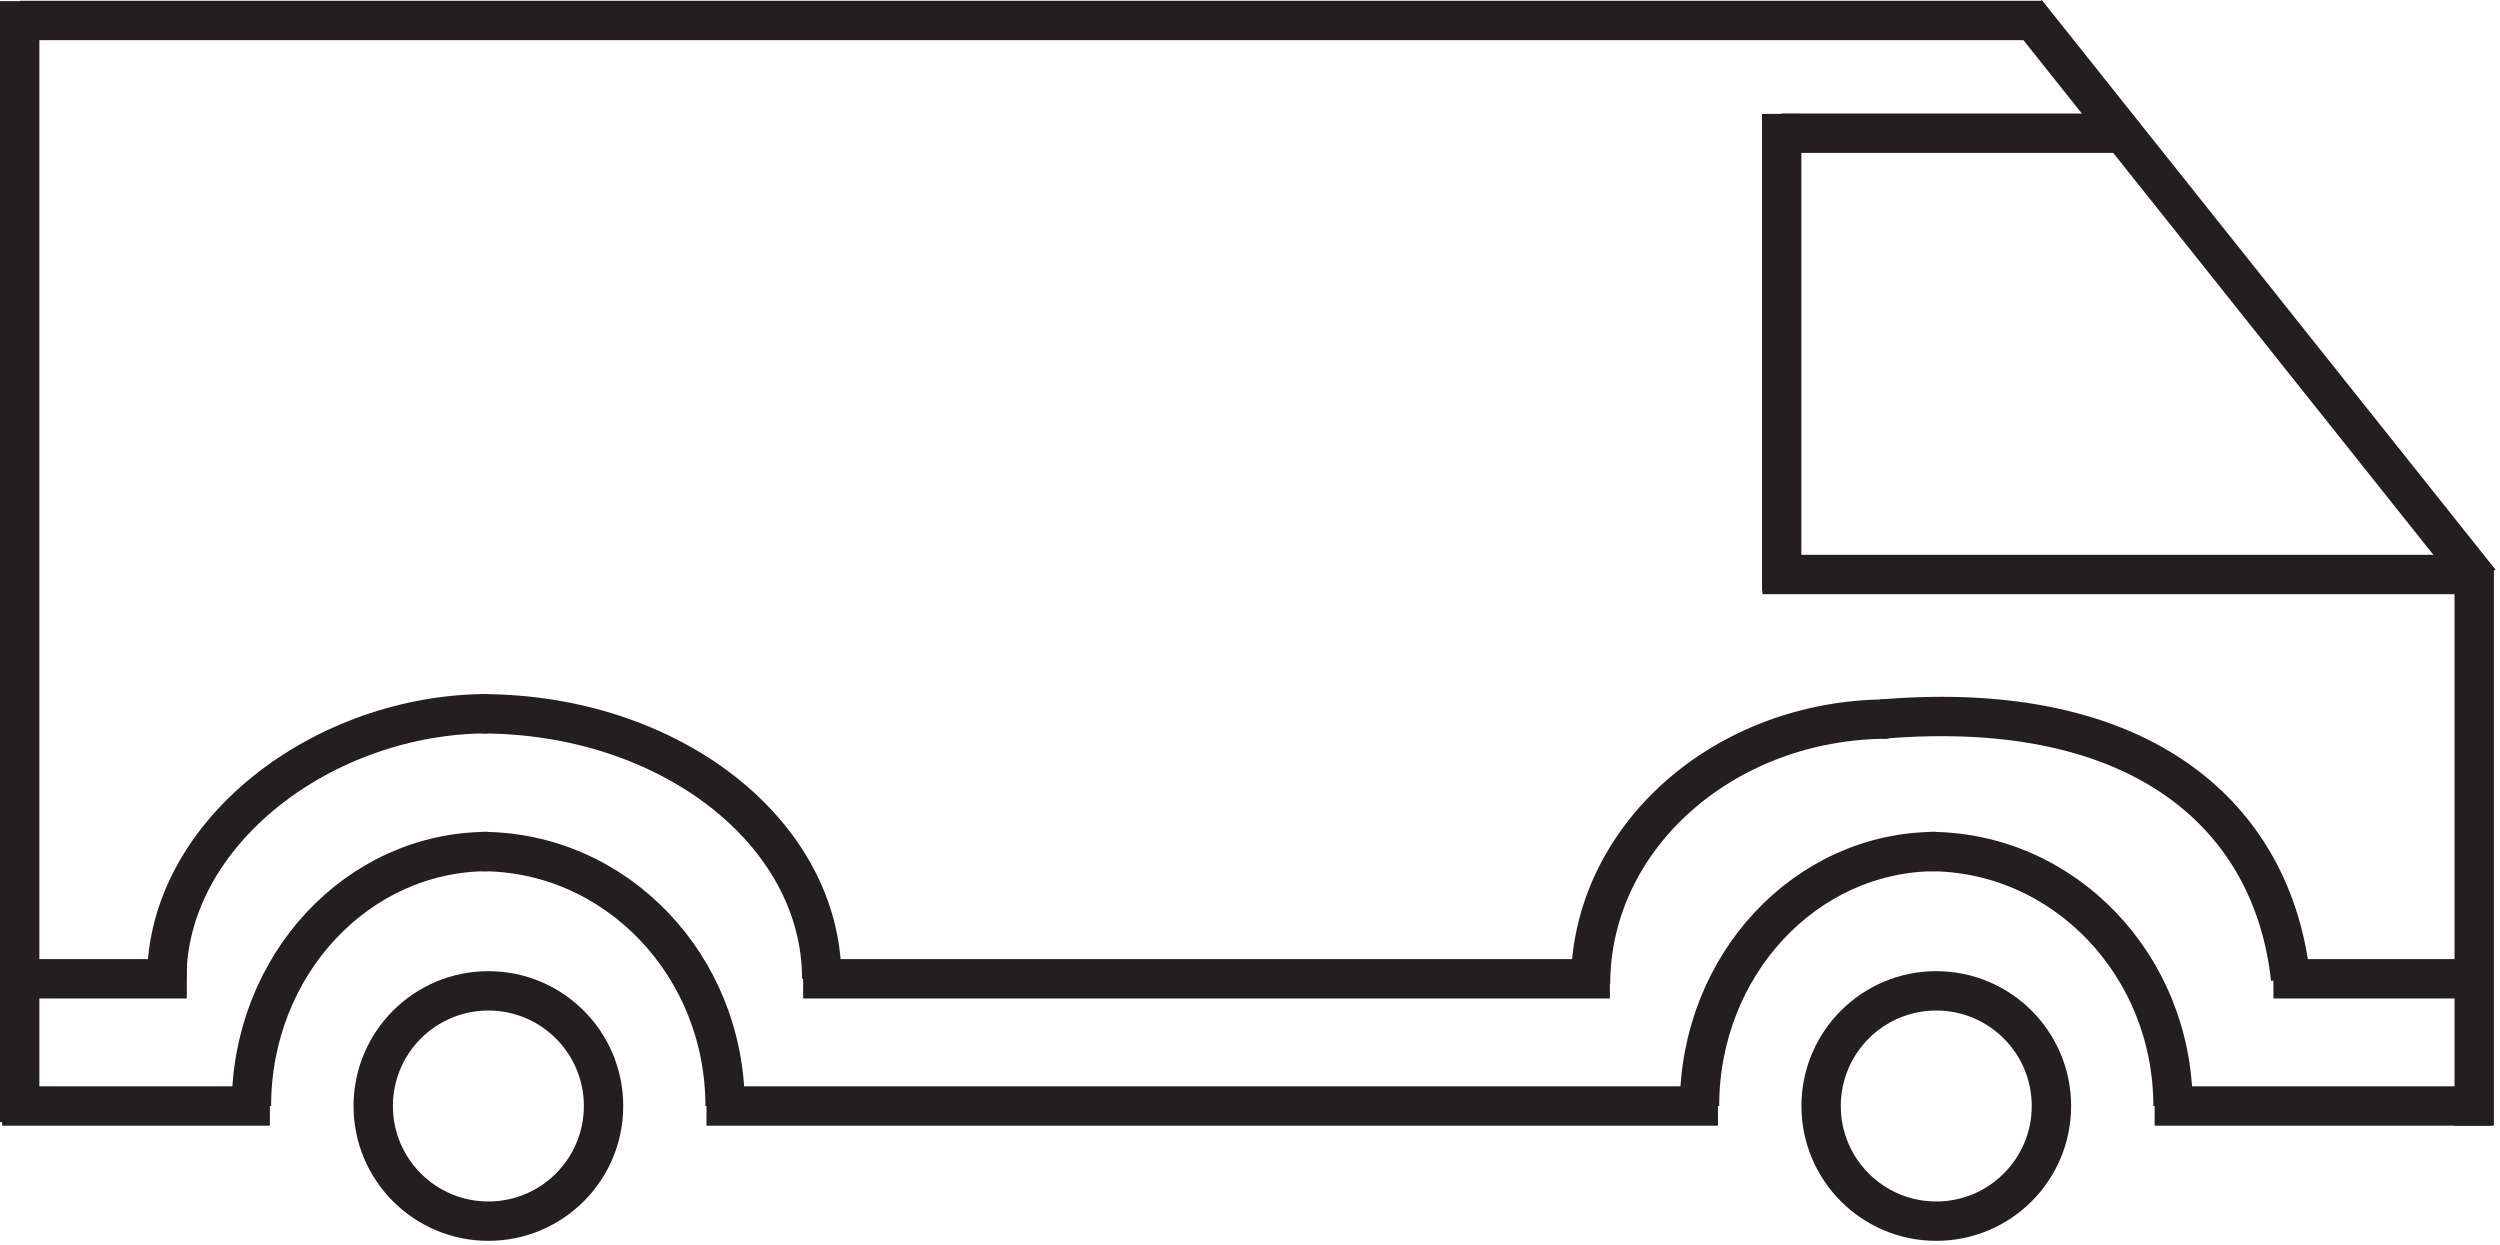 <svg width="508" height="253" viewBox="0 0 508 253" fill="none" xmlns="http://www.w3.org/2000/svg">
<g clip-path="url(#clip0_3_4)">
<path d="M4 4.16H414.69" stroke="#231F20" stroke-width="8" stroke-miterlimit="10"/>
<path d="M362.04 23.14V120.02" stroke="#231F20" stroke-width="8" stroke-miterlimit="10"/>
<path d="M504.44 116.74H358.11" stroke="#231F20" stroke-width="8" stroke-miterlimit="10"/>
<path d="M362.04 27.07H433.02" stroke="#231F20" stroke-width="8" stroke-miterlimit="10"/>
<path d="M411.76 2.49L503.94 118.22" stroke="#231F20" stroke-width="8" stroke-miterlimit="10"/>
<path d="M99.24 248.14C112.163 248.14 122.64 237.663 122.64 224.74C122.64 211.817 112.163 201.34 99.24 201.34C86.317 201.34 75.84 211.817 75.84 224.74C75.84 237.663 86.317 248.14 99.24 248.14Z" stroke="#231F20" stroke-width="8" stroke-miterlimit="10"/>
<path d="M393.45 248.14C406.373 248.14 416.85 237.663 416.85 224.74C416.85 211.817 406.373 201.34 393.45 201.34C380.527 201.34 370.05 211.817 370.05 224.74C370.05 237.663 380.527 248.14 393.45 248.14Z" stroke="#231F20" stroke-width="8" stroke-miterlimit="10"/>
<path d="M4 198.89H37.96" stroke="#231F20" stroke-width="8" stroke-miterlimit="10"/>
<path d="M163.2 198.89H327.13" stroke="#231F20" stroke-width="8" stroke-miterlimit="10"/>
<path d="M461.96 198.89H502.76" stroke="#231F20" stroke-width="8" stroke-miterlimit="10"/>
<path d="M33.89 198.89C33.89 169.11 65.77 145.02 99.24 145.02" stroke="#231F20" stroke-width="8" stroke-miterlimit="10"/>
<path d="M166.98 198.89C166.98 169.12 136.04 145.04 97.81 145.04" stroke="#231F20" stroke-width="8" stroke-miterlimit="10"/>
<path d="M323.2 199.98C323.2 170.2 350.28 146.11 383.74 146.11" stroke="#231F20" stroke-width="8" stroke-miterlimit="10"/>
<path d="M465.45 198.89C461.96 166.49 436 141.62 382.32 146.12" stroke="#231F20" stroke-width="8" stroke-miterlimit="10"/>
<path d="M4 228.02V0.23" stroke="#231F20" stroke-width="8" stroke-miterlimit="10"/>
<path d="M143.56 224.74H349.09" stroke="#231F20" stroke-width="8" stroke-miterlimit="10"/>
<path d="M437.82 224.74H506.04" stroke="#231F20" stroke-width="8" stroke-miterlimit="10"/>
<path d="M54.84 224.74H0.44" stroke="#231F20" stroke-width="8" stroke-miterlimit="10"/>
<path d="M502.76 115.87V228.74" stroke="#231F20" stroke-width="8" stroke-miterlimit="10"/>
<path d="M51.09 224.74C51.09 196.16 72.6 173.03 99.2 173.03" stroke="#231F20" stroke-width="8" stroke-miterlimit="10"/>
<path d="M147.34 224.74C147.34 196.16 125.19 173.03 97.81 173.03" stroke="#231F20" stroke-width="8" stroke-miterlimit="10"/>
<path d="M345.34 224.74C345.34 196.16 366.86 173.03 393.45 173.03" stroke="#231F20" stroke-width="8" stroke-miterlimit="10"/>
<path d="M441.56 224.74C441.56 196.16 419.41 173.03 392.03 173.03" stroke="#231F20" stroke-width="8" stroke-miterlimit="10"/>
</g>
<defs>
<clipPath id="clip0_3_4">
<rect width="507.07" height="252.14" fill="white"/>
</clipPath>
</defs>
</svg>
